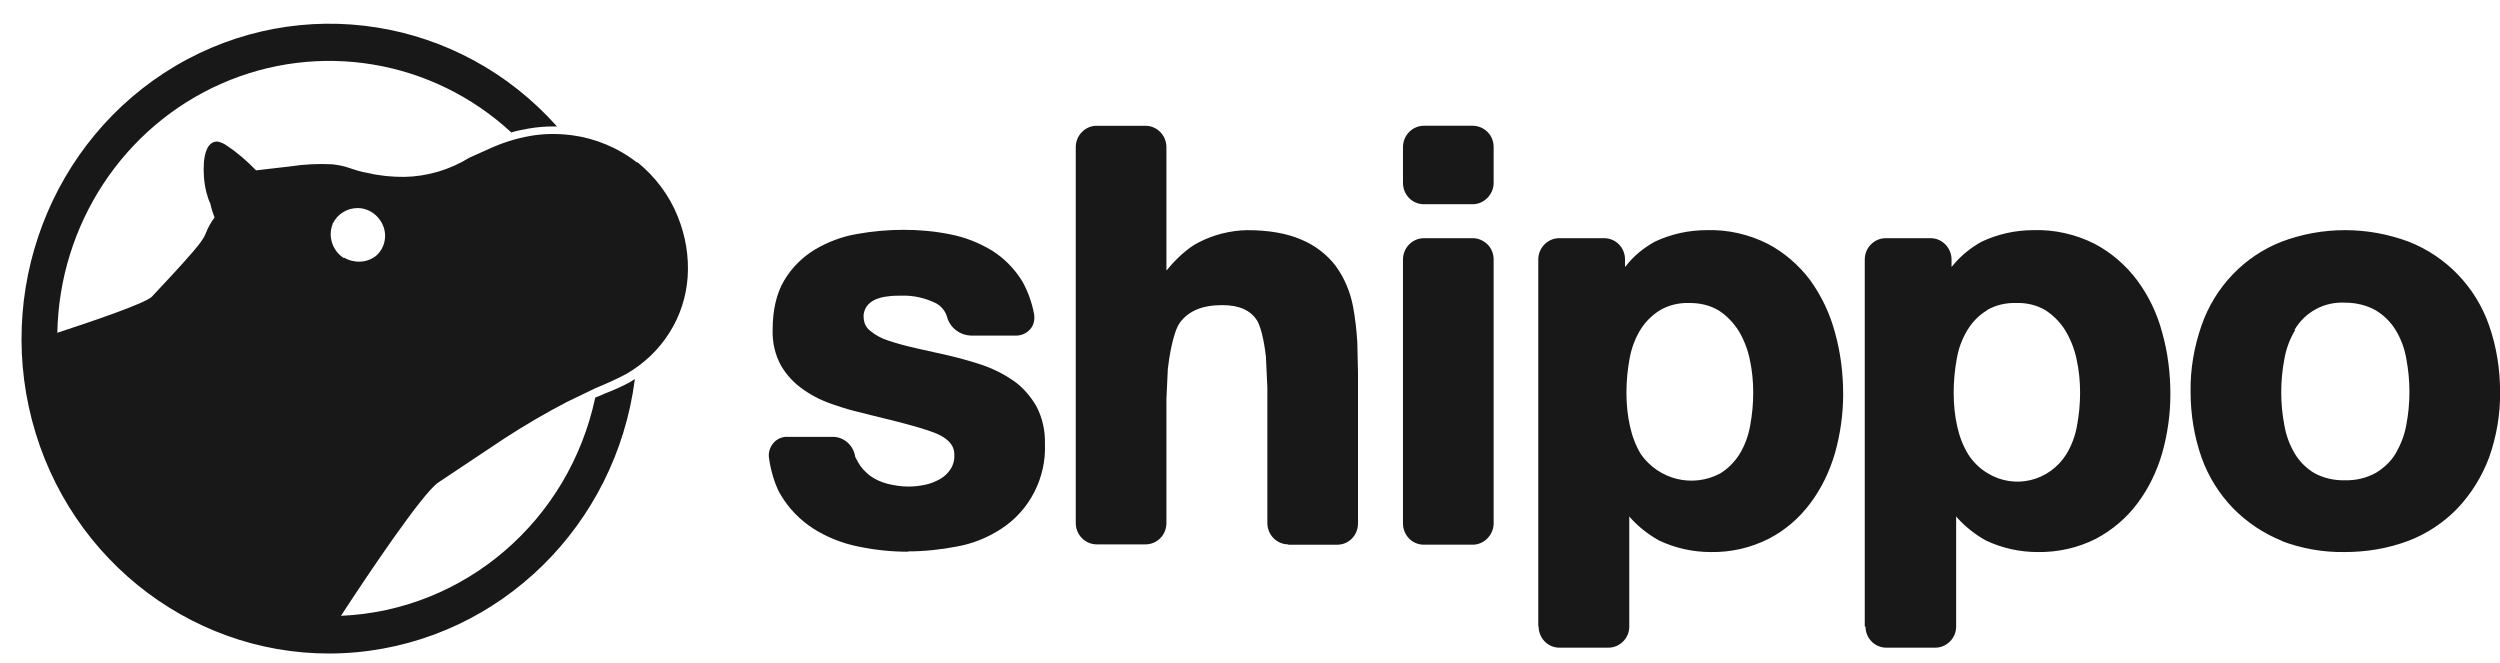 <svg width="83" height="22" viewBox="0 0 83 22" fill="none" xmlns="http://www.w3.org/2000/svg">
<path d="M30.154 18.317C29.59 18.317 29.037 18.259 28.485 18.143C27.967 18.038 27.462 17.84 27.003 17.55C26.568 17.271 26.192 16.887 25.922 16.433C25.639 15.968 25.534 15.259 25.534 15.224C25.498 15.038 25.557 14.852 25.675 14.712C25.792 14.573 25.969 14.491 26.157 14.503H27.65C28.014 14.503 28.332 14.782 28.391 15.154C28.391 15.177 28.426 15.224 28.485 15.34C28.579 15.515 28.72 15.666 28.884 15.794C29.061 15.922 29.249 16.003 29.46 16.061C29.696 16.119 29.931 16.154 30.166 16.154C30.354 16.154 30.53 16.131 30.707 16.096C30.883 16.061 31.048 15.991 31.201 15.91C31.342 15.829 31.459 15.724 31.553 15.584C31.647 15.445 31.694 15.27 31.683 15.096C31.683 14.98 31.683 14.619 31.012 14.363C30.507 14.165 29.343 13.886 29.331 13.886L28.355 13.642C28.355 13.642 28.073 13.572 27.709 13.444C27.344 13.328 27.003 13.165 26.686 12.944C26.38 12.735 26.122 12.468 25.933 12.142C25.733 11.781 25.639 11.374 25.651 10.956C25.651 10.293 25.78 9.735 26.039 9.304C26.286 8.886 26.639 8.537 27.062 8.281C27.497 8.025 27.967 7.851 28.449 7.769C28.967 7.676 29.484 7.63 30.001 7.63C30.519 7.63 31.036 7.676 31.553 7.781C32.035 7.874 32.505 8.06 32.929 8.316C33.34 8.572 33.681 8.921 33.94 9.339C34.128 9.677 34.257 10.037 34.328 10.409C34.363 10.595 34.328 10.781 34.21 10.921C34.093 11.06 33.916 11.142 33.74 11.142H32.247C31.859 11.13 31.53 10.874 31.436 10.502C31.377 10.316 31.247 10.165 31.083 10.072C30.73 9.898 30.342 9.804 29.942 9.816C29.79 9.816 29.637 9.816 29.484 9.839C29.343 9.851 29.202 9.886 29.061 9.944C28.955 9.991 28.849 10.072 28.779 10.165C28.708 10.27 28.661 10.398 28.673 10.525C28.673 10.7 28.743 10.863 28.873 10.967C29.049 11.119 29.261 11.235 29.484 11.305C29.79 11.409 30.107 11.491 30.413 11.56L31.506 11.805C31.894 11.898 32.27 12.002 32.647 12.13C33.011 12.258 33.352 12.433 33.669 12.654C33.975 12.875 34.222 13.165 34.41 13.491C34.61 13.875 34.704 14.305 34.692 14.735C34.739 15.875 34.175 16.957 33.234 17.561C32.788 17.852 32.294 18.05 31.777 18.143C31.236 18.247 30.695 18.306 30.142 18.306L30.154 18.317ZM42.769 18.073C42.393 18.073 42.076 17.759 42.076 17.364V12.863L42.029 11.851C42.005 11.619 41.911 10.932 41.735 10.642C41.523 10.305 41.147 10.13 40.583 10.13C39.924 10.13 39.466 10.316 39.172 10.712C38.937 11.037 38.807 11.933 38.772 12.247L38.725 13.258V17.364C38.725 17.759 38.419 18.073 38.031 18.073H36.409C36.033 18.073 35.715 17.759 35.715 17.364V4.885C35.715 4.501 36.021 4.176 36.409 4.176H38.031C38.408 4.176 38.725 4.49 38.725 4.885V8.979L38.76 8.944C38.76 8.944 39.242 8.328 39.795 8.048C40.289 7.793 40.841 7.653 41.394 7.641C42.123 7.641 42.722 7.746 43.204 7.955C43.651 8.141 44.051 8.444 44.345 8.828C44.639 9.235 44.827 9.688 44.921 10.177C44.992 10.56 45.038 10.956 45.062 11.351L45.086 12.386V17.375C45.086 17.771 44.78 18.085 44.392 18.085H42.769V18.073Z" fill="#181818"/>
<path d="M46.579 6.071C46.579 6.466 46.885 6.78 47.273 6.78H48.895C49.272 6.78 49.589 6.454 49.589 6.071V4.884C49.589 4.698 49.519 4.512 49.389 4.384C49.26 4.256 49.084 4.175 48.895 4.175H47.273C46.897 4.175 46.579 4.489 46.579 4.884V6.071ZM46.579 17.375C46.579 17.77 46.885 18.084 47.273 18.084H48.895C49.272 18.084 49.589 17.758 49.589 17.375V8.617C49.589 8.431 49.519 8.245 49.389 8.117C49.26 7.989 49.084 7.908 48.895 7.908H47.273C46.897 7.908 46.579 8.222 46.579 8.617V17.375ZM51.082 20.794C51.082 21.189 51.388 21.503 51.776 21.503H53.398C53.775 21.503 54.092 21.189 54.092 20.805V17.142L54.127 17.188C54.398 17.491 54.727 17.747 55.08 17.944C55.621 18.2 56.208 18.328 56.796 18.328C57.466 18.34 58.125 18.189 58.724 17.886C59.265 17.607 59.736 17.2 60.1 16.712C60.476 16.212 60.747 15.642 60.923 15.037C61.099 14.409 61.193 13.746 61.193 13.095C61.193 12.409 61.111 11.711 60.923 11.048C60.758 10.42 60.476 9.827 60.1 9.304C59.724 8.804 59.242 8.385 58.689 8.094C58.066 7.78 57.361 7.617 56.655 7.641C56.067 7.641 55.48 7.769 54.939 8.024C54.562 8.234 54.233 8.501 53.975 8.838L53.951 8.862V8.617C53.951 8.222 53.645 7.908 53.257 7.908H51.764C51.388 7.908 51.071 8.222 51.071 8.617V20.805L51.082 20.794ZM55.103 10.304C55.397 10.129 55.738 10.048 56.091 10.059C56.432 10.059 56.761 10.129 57.055 10.304C57.314 10.467 57.537 10.699 57.713 10.967C57.89 11.257 58.019 11.583 58.09 11.92C58.172 12.292 58.207 12.665 58.207 13.037C58.207 13.409 58.172 13.781 58.101 14.153C58.042 14.479 57.925 14.793 57.749 15.084C57.584 15.339 57.372 15.56 57.102 15.723C56.197 16.2 55.08 15.932 54.48 15.084C54.304 14.793 54.186 14.479 54.116 14.153C54.033 13.793 53.998 13.409 53.998 13.037C53.998 12.653 54.033 12.281 54.104 11.897C54.163 11.571 54.28 11.246 54.457 10.955C54.621 10.688 54.845 10.467 55.103 10.304ZM61.934 20.794C61.934 21.189 62.24 21.503 62.628 21.503H64.25C64.626 21.503 64.944 21.189 64.944 20.805V17.142L64.979 17.188C65.25 17.491 65.579 17.747 65.931 17.944C66.472 18.2 67.06 18.328 67.648 18.328C68.318 18.34 68.988 18.189 69.588 17.886C70.129 17.596 70.599 17.2 70.963 16.712C71.34 16.212 71.61 15.642 71.787 15.037C71.963 14.409 72.057 13.746 72.057 13.095C72.057 12.409 71.975 11.711 71.787 11.048C71.622 10.42 71.34 9.827 70.952 9.304C70.576 8.804 70.094 8.385 69.541 8.094C68.918 7.78 68.212 7.617 67.507 7.641C66.919 7.641 66.331 7.769 65.79 8.024C65.414 8.234 65.085 8.501 64.815 8.838L64.791 8.862V8.617C64.791 8.234 64.485 7.908 64.097 7.908H62.604C62.228 7.908 61.91 8.222 61.91 8.617V20.805L61.934 20.794ZM65.955 10.304C66.249 10.129 66.59 10.048 66.943 10.059C67.284 10.048 67.624 10.129 67.918 10.304C68.177 10.478 68.4 10.699 68.565 10.967C68.741 11.257 68.871 11.583 68.941 11.92C69.024 12.292 69.059 12.665 69.059 13.037C69.059 13.409 69.024 13.781 68.953 14.153C68.894 14.479 68.777 14.793 68.6 15.084C68.036 15.979 66.884 16.258 65.99 15.711C65.732 15.56 65.508 15.339 65.344 15.084C65.167 14.793 65.05 14.479 64.979 14.153C64.897 13.793 64.862 13.409 64.862 13.037C64.862 12.653 64.897 12.281 64.967 11.897C65.026 11.56 65.144 11.246 65.32 10.955C65.485 10.688 65.696 10.467 65.967 10.304H65.955ZM75.737 17.956C76.407 18.212 77.124 18.34 77.841 18.328C78.559 18.328 79.276 18.212 79.958 17.956C80.569 17.723 81.133 17.351 81.592 16.874C82.05 16.386 82.403 15.816 82.638 15.188C82.885 14.49 83.014 13.746 83.003 13.002C83.003 12.258 82.885 11.513 82.638 10.804C82.192 9.525 81.216 8.513 79.969 8.024C78.606 7.513 77.101 7.513 75.749 8.024C74.502 8.513 73.538 9.525 73.091 10.804C72.845 11.513 72.715 12.258 72.727 13.002C72.727 13.746 72.845 14.49 73.091 15.188C73.315 15.816 73.668 16.386 74.138 16.874C74.596 17.34 75.149 17.712 75.76 17.956H75.737ZM76.184 10.943C76.536 10.35 77.171 10.013 77.853 10.048C78.206 10.048 78.57 10.129 78.876 10.304C79.146 10.467 79.37 10.688 79.534 10.955C79.711 11.246 79.828 11.56 79.887 11.897C79.958 12.269 79.993 12.641 79.993 13.013C79.993 13.386 79.958 13.758 79.887 14.118C79.828 14.456 79.699 14.77 79.534 15.06C79.37 15.328 79.146 15.537 78.876 15.7C78.558 15.874 78.206 15.956 77.853 15.944C77.5 15.956 77.148 15.874 76.842 15.711C76.572 15.549 76.348 15.328 76.195 15.072C76.019 14.781 75.901 14.467 75.843 14.13C75.772 13.769 75.737 13.397 75.737 13.025C75.737 12.653 75.772 12.281 75.843 11.909C75.901 11.583 76.019 11.257 76.195 10.967L76.184 10.943ZM21.161 5.384C21.748 5.861 22.219 6.478 22.501 7.187C22.76 7.827 22.877 8.513 22.83 9.199C22.783 9.85 22.583 10.478 22.231 11.036C21.866 11.618 21.372 12.083 20.784 12.42C20.455 12.595 20.114 12.746 19.773 12.886L18.833 13.339C18.116 13.711 17.422 14.118 16.74 14.56L14.541 16.026C14.012 16.398 12.214 19.072 11.32 20.445C15.423 20.27 18.892 17.293 19.762 13.2L19.879 13.153L20.067 13.072L20.126 13.048C20.396 12.944 20.655 12.827 20.914 12.688C20.973 12.653 21.02 12.618 21.078 12.583C20.455 17.444 16.611 21.212 11.837 21.654C7.064 22.096 2.62 19.061 1.185 14.386C-0.249 9.711 1.679 4.64 5.829 2.186C9.991 -0.267 15.259 0.57 18.492 4.198H18.363C18.092 4.198 17.822 4.221 17.551 4.268C17.363 4.303 17.163 4.338 16.975 4.396C14.353 1.977 10.591 1.349 7.346 2.779C4.101 4.21 1.973 7.443 1.903 11.048C2.973 10.699 4.83 10.071 5.042 9.85C5.5 9.362 5.959 8.873 6.394 8.373C6.523 8.222 6.652 8.071 6.758 7.896C6.794 7.838 6.817 7.78 6.841 7.722C6.911 7.548 7.005 7.373 7.123 7.222C7.064 7.071 7.017 6.92 6.982 6.757C6.923 6.64 6.888 6.513 6.852 6.385C6.77 6.059 6.747 5.722 6.77 5.384C6.794 5.117 6.876 4.698 7.217 4.698C7.334 4.722 7.44 4.768 7.534 4.838C7.887 5.07 8.204 5.35 8.498 5.652H8.534L9.639 5.524C10.097 5.454 10.556 5.431 11.026 5.454C11.226 5.477 11.426 5.512 11.614 5.582C11.814 5.652 12.014 5.71 12.225 5.745C12.613 5.838 13.013 5.873 13.413 5.873C14.177 5.861 14.929 5.64 15.588 5.233L15.847 5.117L16.235 4.943C16.669 4.745 17.128 4.594 17.61 4.512C18.069 4.431 18.527 4.431 18.986 4.489C19.773 4.594 20.526 4.908 21.149 5.396L21.161 5.384ZM11.414 8.548C11.743 8.745 12.155 8.734 12.46 8.513C12.754 8.28 12.86 7.873 12.731 7.524C12.59 7.152 12.249 6.908 11.873 6.908C11.52 6.908 11.202 7.106 11.05 7.42L11.073 7.35C11.073 7.35 11.05 7.408 11.026 7.466C11.026 7.455 11.038 7.431 11.05 7.42L11.026 7.489C10.956 7.699 10.991 7.617 11.026 7.513C11.026 7.513 11.003 7.582 10.991 7.629C10.932 8.001 11.097 8.362 11.414 8.571V8.548Z" fill="#181818"/>
</svg>
